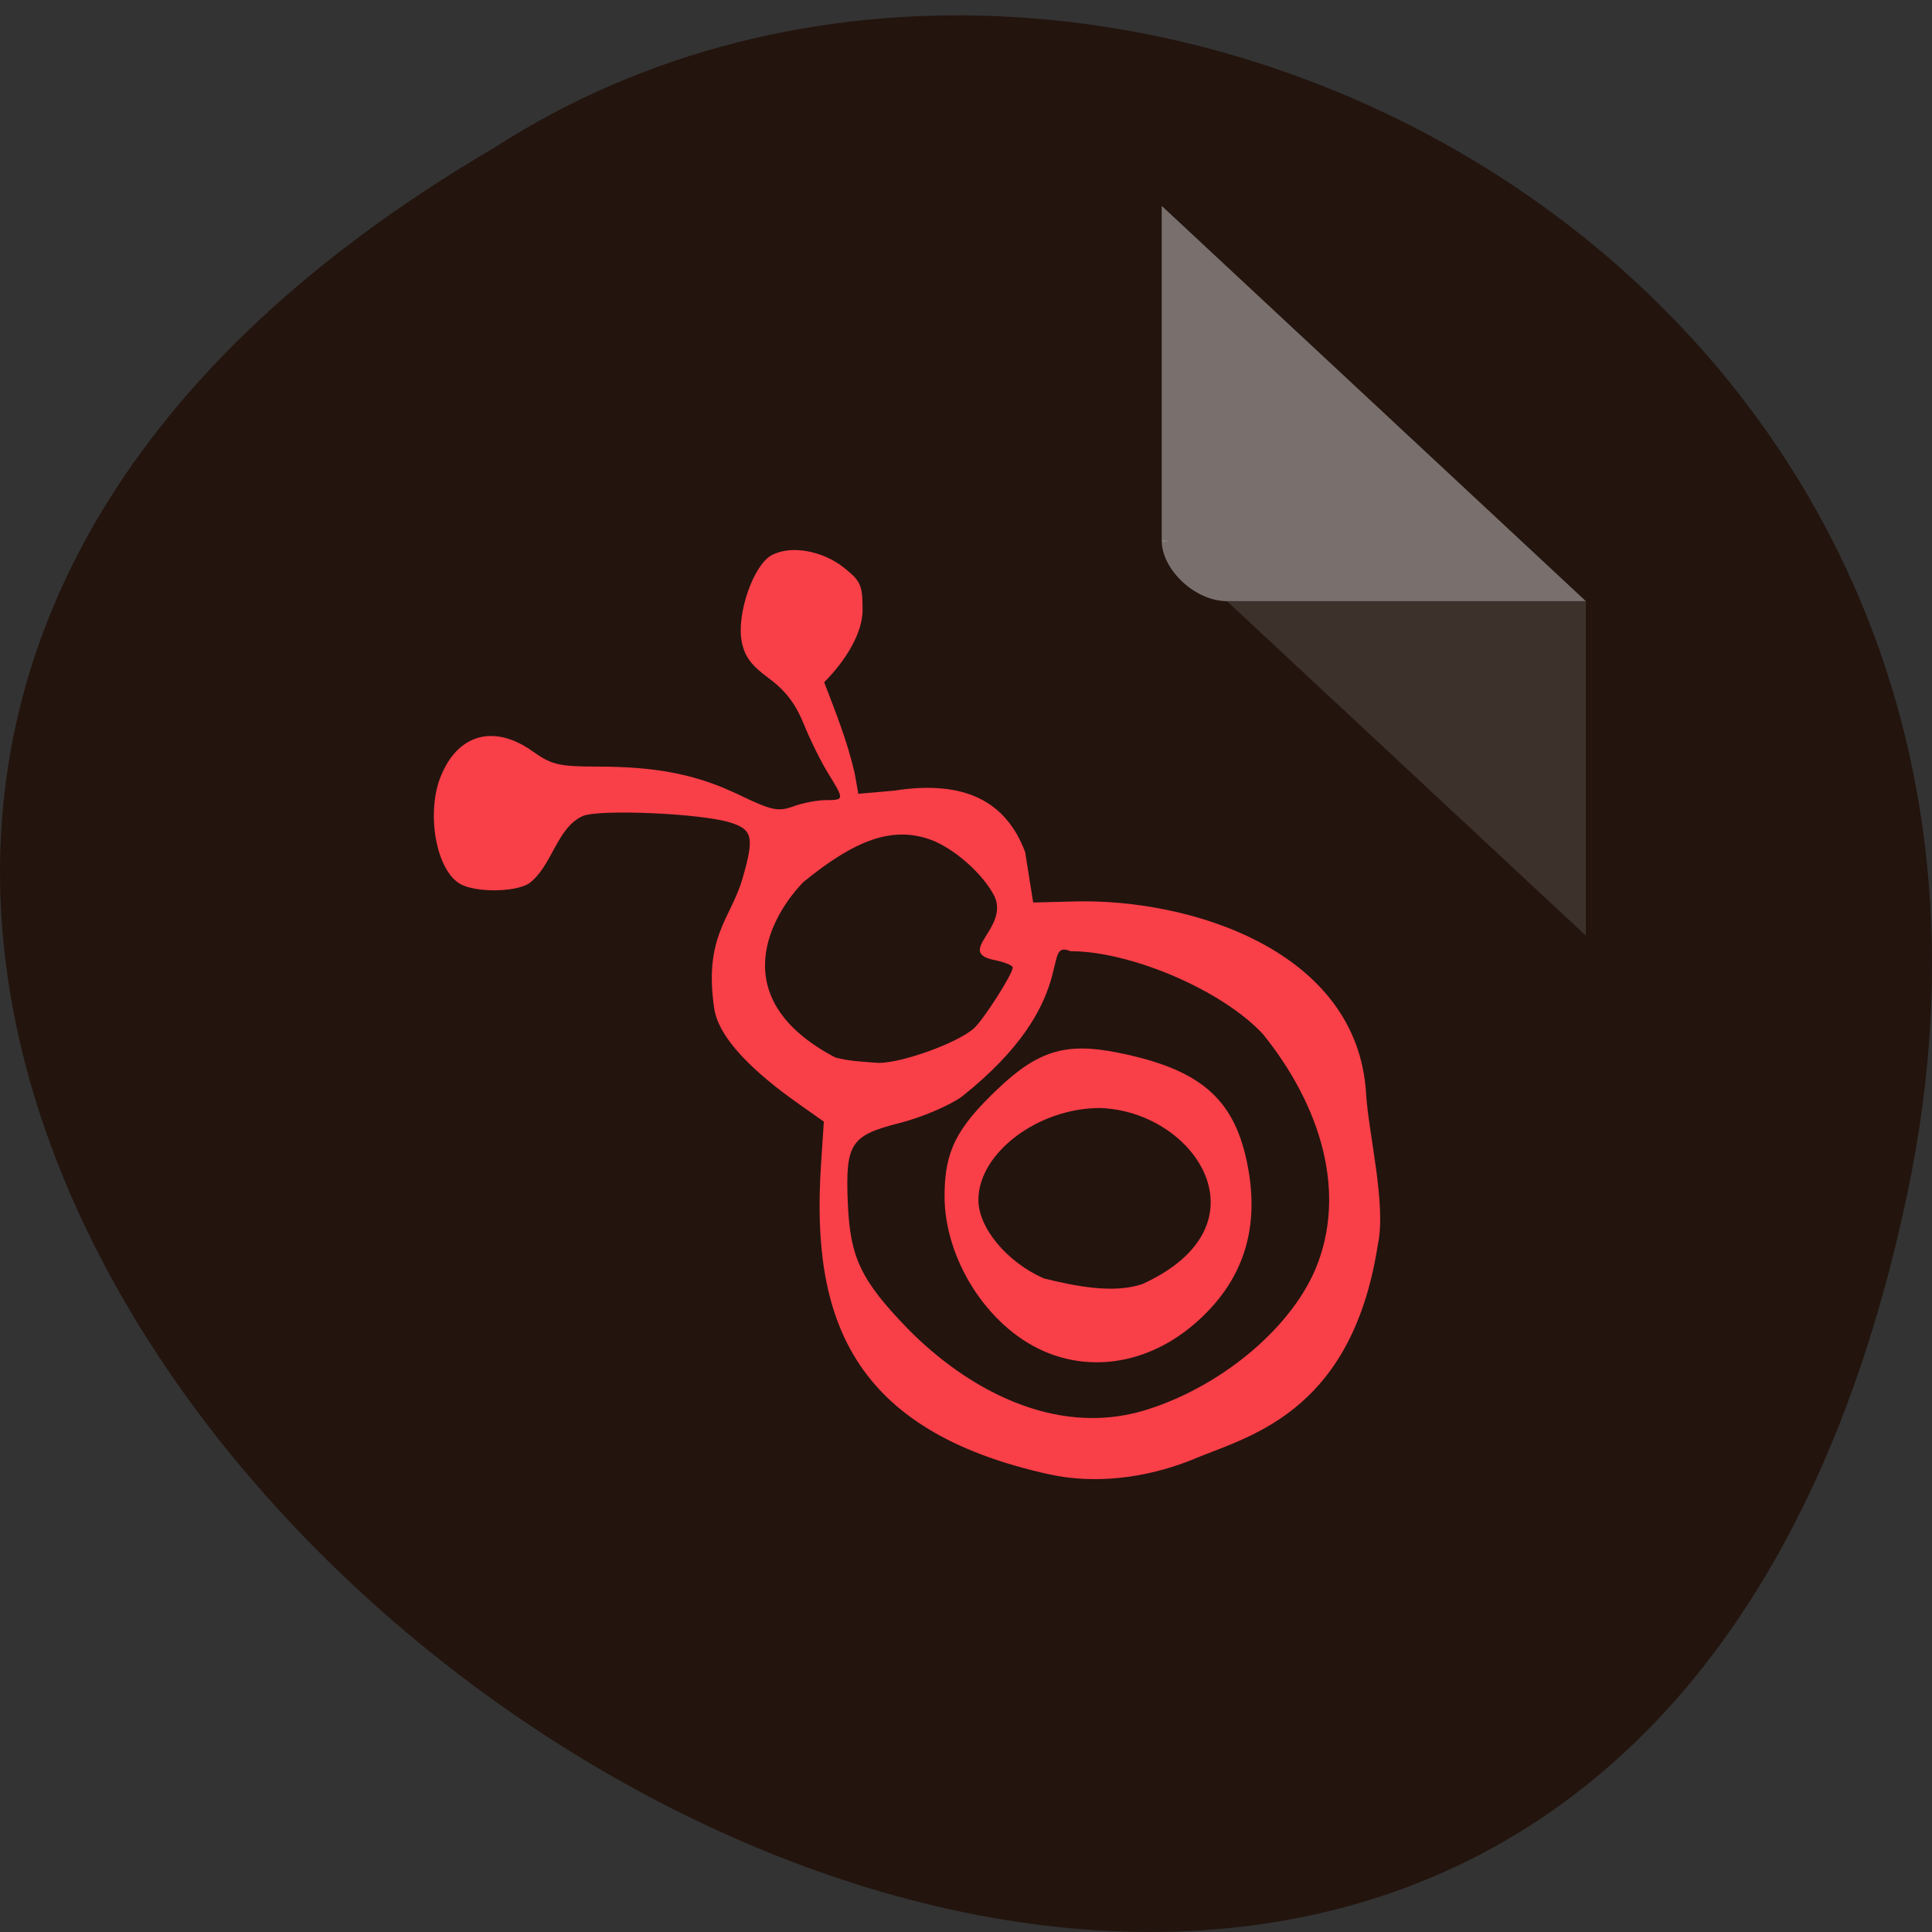 <svg xmlns="http://www.w3.org/2000/svg" viewBox="0 0 256 256"><rect x="0" y="0" width="256" height="256" fill="#333333" stroke="none"/><defs><clipPath><path d="m -24 13 c 0 1.105 -0.672 2 -1.5 2 -0.828 0 -1.5 -0.895 -1.5 -2 0 -1.105 0.672 -2 1.5 -2 0.828 0 1.5 0.895 1.5 2 z" transform="matrix(15.333 0 0 11.5 415 -125.5)"/></clipPath></defs><g transform="translate(0 -796.36)"><path d="m 252.75 954.44 c -49.981 238 -393.86 -17.502 -187.29 -138.48 80.25 -51.855 213 16.07 187.29 138.48 z" fill="#23140e" color="#000"/><g transform="matrix(4.323 0 0 4.029 28.565 819.61)"><path d="M 29,12 29.062,12.062 29.219,12 29,12 Z m 2,2 11,11 0,-11 -11,0 z" fill-opacity="0.196" fill="#a9a9a9"/><path d="m 29 1 l 13 13 h -11 c -0.971 0 -2 -1.029 -2 -2 v -11" fill="#fff" fill-opacity="0.392"/><g transform="matrix(0.235 0 0 0.263 4.585 1.082)" fill="#f93f48"><path d="m 132.09 129.57 c 1.121 -5.02 -1.24 -13.948 -1.536 -18.841 c -1.084 -17.944 -22.957 -24.418 -37.936 -24.06 l -5.488 0.133 l -1.048 -6.31 c -2.455 -6.267 -7.803 -9.07 -17.08 -7.677 l -4.681 0.392 l -0.475 -2.577 c -1 -4.122 -2.406 -7.428 -3.976 -11.372 2.816 -2.709 4.998 -6.141 5.01 -9.01 0 -3.125 -0.234 -3.639 -2.422 -5.307 -2.847 -2.172 -7 -2.854 -9.468 -1.554 -2.344 1.237 -4.535 7.262 -3.89 10.699 0.358 1.907 1.207 3.03 3.538 4.671 2.175 1.533 3.505 3.2 4.569 5.729 0.826 1.961 2.261 4.74 3.188 6.175 2.115 3.271 2.109 3.338 -0.308 3.338 -1.097 0 -3.01 0.352 -4.24 0.783 -1.978 0.689 -2.82 0.519 -7.04 -1.426 -5.556 -2.561 -10.701 -3.545 -18.567 -3.55 -4.95 -0.004 -5.936 -0.227 -8.394 -1.906 -5.01 -3.422 -9.732 -2.199 -11.976 3.103 -1.96 4.63 -0.604 11.803 2.549 13.49 2.033 1.088 7.17 1.035 8.976 -0.093 3 -2.147 3.58 -6.953 7 -8.417 2.226 -0.873 15.367 -0.323 19.17 0.803 2.993 0.886 3.217 1.853 1.634 7.07 -1.512 4.981 -5.05 7.21 -3.673 16.186 0.698 4.557 7.28 9.42 11.208 12.07 l 3.092 2.089 l -0.37 5.397 c -1.3 18.962 3.769 33.25 29.816 38.72 5.702 1.198 12.31 0.554 18.428 -1.771 6.879 -2.864 20.925 -5.435 24.388 -26.983 z m -61.31 10.539 c -6.129 -6.074 -7.532 -8.895 -7.827 -15.739 -0.321 -7.439 0.354 -8.439 6.747 -9.991 2.837 -0.689 6.471 -2.166 8.118 -3.298 15.76 -12 10.174 -19.774 14.179 -18.19 7.949 0 19.911 4.95 25.13 10.401 7.449 8.864 11.07 19.776 6.755 29.506 -3.424 7.534 -12.527 14.695 -22.284 17.532 -11.749 3.358 -23.2 -2.799 -30.823 -10.222 z m -9.482 -33.938 c -14.82 -7.482 -8.103 -18.07 -4.115 -21.947 6.873 -5.379 11.611 -6.916 16.427 -5.327 3.106 1.025 7.03 4.341 8.499 7.179 1.805 3.946 -5.067 6.917 -0.093 7.91 1.347 0.253 2.448 0.677 2.448 0.944 0 0.823 -3.892 6.65 -5.109 7.65 -2.234 1.835 -9.27 4.268 -12.379 4.281 -1.902 -0.142 -3.869 -0.206 -5.678 -0.69 z"/><path d="m 88.45 142.88 c -7.326 -3.104 -12.899 -11.505 -12.88 -19.415 c 0.014 -5.536 1.52 -8.426 6.979 -13.387 5.234 -4.756 8.848 -5.802 15.587 -4.509 10.618 2.037 15.08 5.628 16.845 13.552 1.862 8.369 -0.408 15.11 -6.873 20.423 -5.859 4.812 -13.226 6.06 -19.659 3.336 z m 12.931 -8.368 c 16.785 -7.333 6.882 -21.644 -5.547 -22.01 -8.08 0 -15.85 5.634 -15.85 11.489 0 3.498 3.717 7.776 8.528 9.815 4.099 0.968 9.08 1.942 12.869 0.707 z"/></g></g></g></svg>